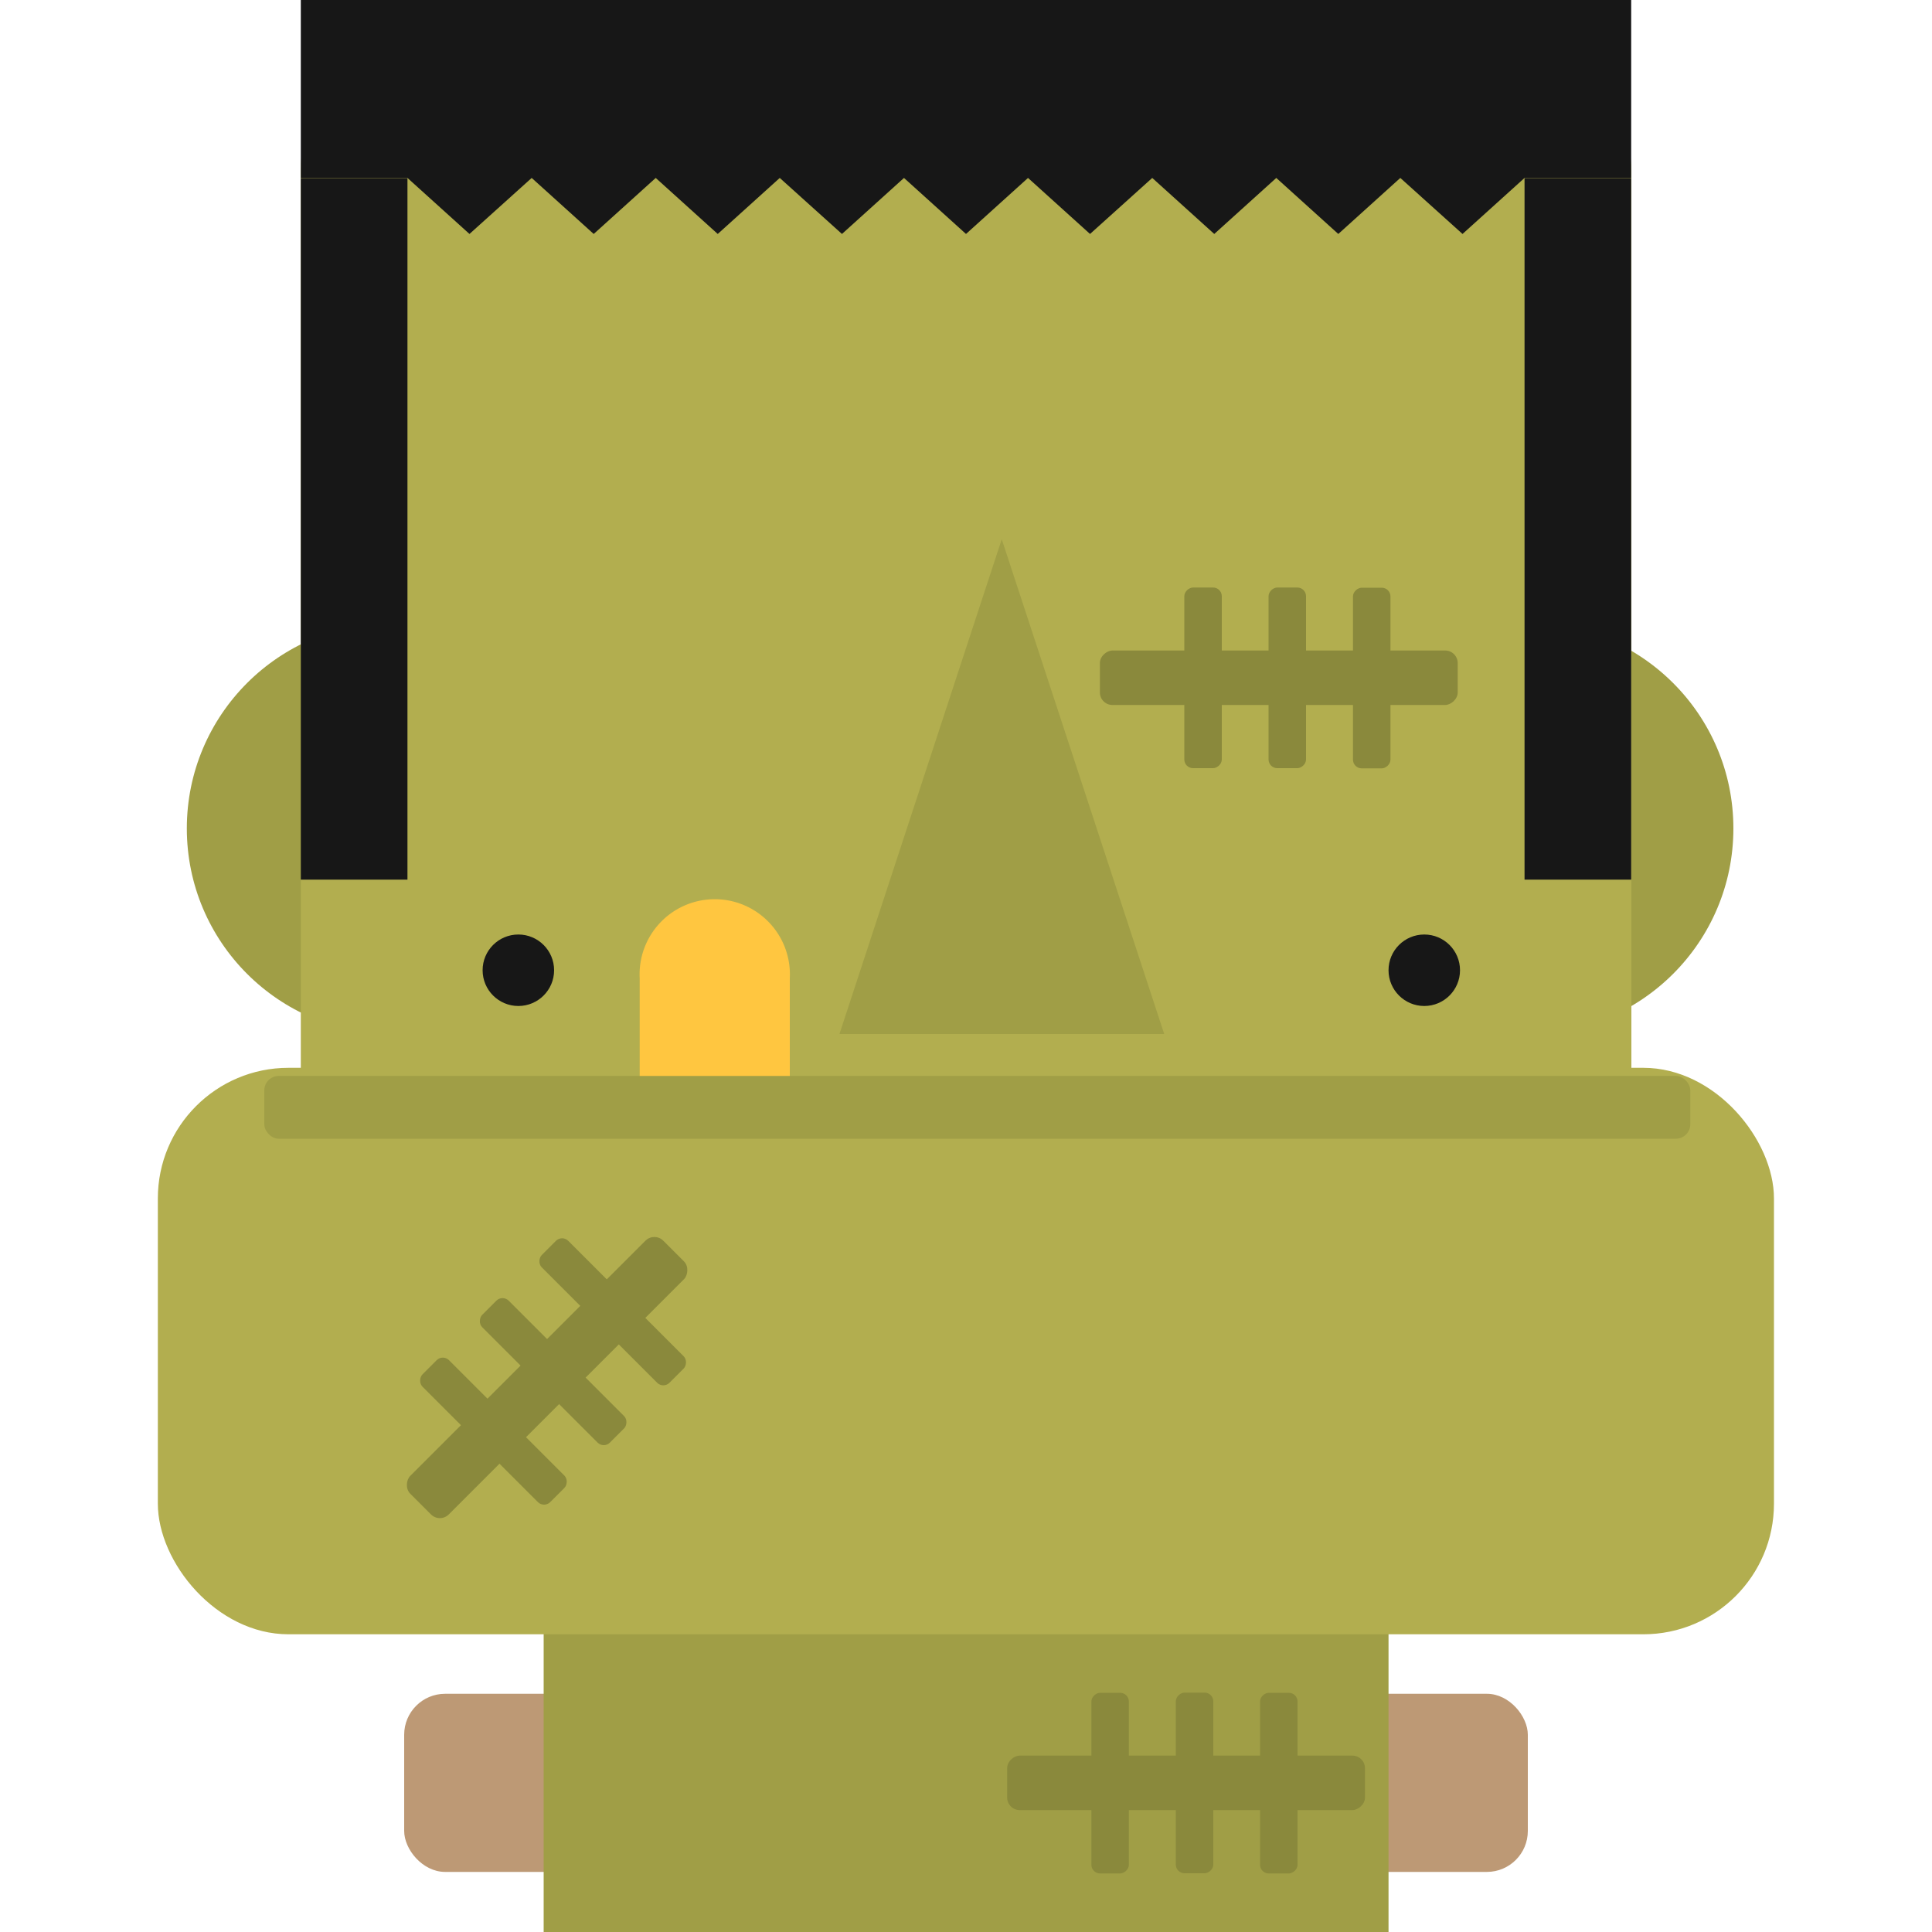 <svg id="Layer_1" data-name="Layer 1" xmlns="http://www.w3.org/2000/svg" viewBox="0 0 100 100"><defs><style>.cls-1{fill:#a09e46;}.cls-2{fill:#bd9975;}.cls-3{fill:#b2ae4f;}.cls-4{fill:#171717;}.cls-5{fill:#ffc640;}.cls-6{fill:#8a893c;}</style></defs><title>frankenstein&amp;apos;s monster</title><circle class="cls-1" cx="20.31" cy="42.88" r="10.64"/><circle class="cls-1" cx="79.08" cy="42.88" r="10.64"/><rect class="cls-2" x="20.92" y="87.67" width="14.82" height="9.22" rx="2.12" ry="2.12"/><rect class="cls-2" x="64.26" y="87.67" width="14.82" height="9.22" rx="2.12" ry="2.12"/><rect class="cls-1" x="28.14" y="63.78" width="43.73" height="36.22"/><rect class="cls-3" x="8.17" y="55.27" width="83.65" height="29.32" rx="6.76" ry="6.76"/><rect class="cls-3" x="15.57" y="0.43" width="68.87" height="77.83" rx="8.44" ry="8.44"/><rect class="cls-4" x="15.57" y="9.22" width="5.52" height="36.31"/><rect class="cls-4" x="78.91" y="9.22" width="5.52" height="36.31"/><circle class="cls-4" cx="26.83" cy="50.22" r="1.85"/><circle class="cls-4" cx="73.72" cy="50.22" r="1.85"/><polygon class="cls-1" points="43.45 53.52 60.26 53.52 51.85 27.91 43.45 53.52"/><path class="cls-5" d="M40.88,50.63a3.89,3.89,0,1,0-7.77,0v6.59h7.77Z"/><rect class="cls-1" x="13.68" y="55.69" width="73.81" height="3.25" rx="0.75" ry="0.75"/><rect class="cls-6" x="26.91" y="62.04" width="2.82" height="18.52" rx="0.65" ry="0.65" transform="translate(58.71 0.86) rotate(45)"/><rect class="cls-6" x="27.04" y="66.93" width="9.35" height="1.94" rx="0.45" ry="0.45" transform="translate(57.3 -2.54) rotate(45)"/><rect class="cls-6" x="23.96" y="70.02" width="9.35" height="1.94" rx="0.45" ry="0.45" transform="translate(58.58 0.55) rotate(45)"/><rect class="cls-6" x="20.87" y="73.11" width="9.35" height="1.94" rx="0.45" ry="0.45" transform="translate(59.86 3.63) rotate(45)"/><rect class="cls-6" x="59.97" y="83.03" width="2.82" height="18.52" rx="0.65" ry="0.65" transform="translate(153.68 30.9) rotate(90)"/><rect class="cls-6" x="61.52" y="91.32" width="9.35" height="1.94" rx="0.45" ry="0.45" transform="translate(158.48 26.1) rotate(90)"/><rect class="cls-6" x="57.15" y="91.32" width="9.35" height="1.94" rx="0.45" ry="0.45" transform="translate(154.12 30.46) rotate(90)"/><rect class="cls-6" x="52.79" y="91.32" width="9.35" height="1.94" rx="0.45" ry="0.45" transform="translate(149.75 34.83) rotate(90)"/><rect class="cls-6" x="64.78" y="25.83" width="2.82" height="18.52" rx="0.65" ry="0.65" transform="matrix(0, 1, -1, 0, 101.28, -31.11)"/><rect class="cls-6" x="66.33" y="34.12" width="9.35" height="1.94" rx="0.45" ry="0.45" transform="translate(106.09 -35.91) rotate(90)"/><rect class="cls-6" x="61.96" y="34.12" width="9.35" height="1.94" rx="0.45" ry="0.45" transform="translate(101.72 -31.55) rotate(90)"/><rect class="cls-6" x="57.59" y="34.12" width="9.35" height="1.94" rx="0.45" ry="0.45" transform="translate(97.36 -27.18) rotate(90)"/><polygon class="cls-4" points="15.57 0 15.57 9.21 21.09 9.21 24.3 12.11 27.52 9.21 30.73 12.11 33.94 9.21 37.15 12.11 40.36 9.21 43.58 12.11 46.79 9.21 50 12.11 53.21 9.21 56.42 12.11 59.64 9.21 62.85 12.11 66.06 9.21 69.27 12.11 72.48 9.21 75.7 12.11 78.91 9.21 84.43 9.21 84.43 0 15.57 0"/></svg>